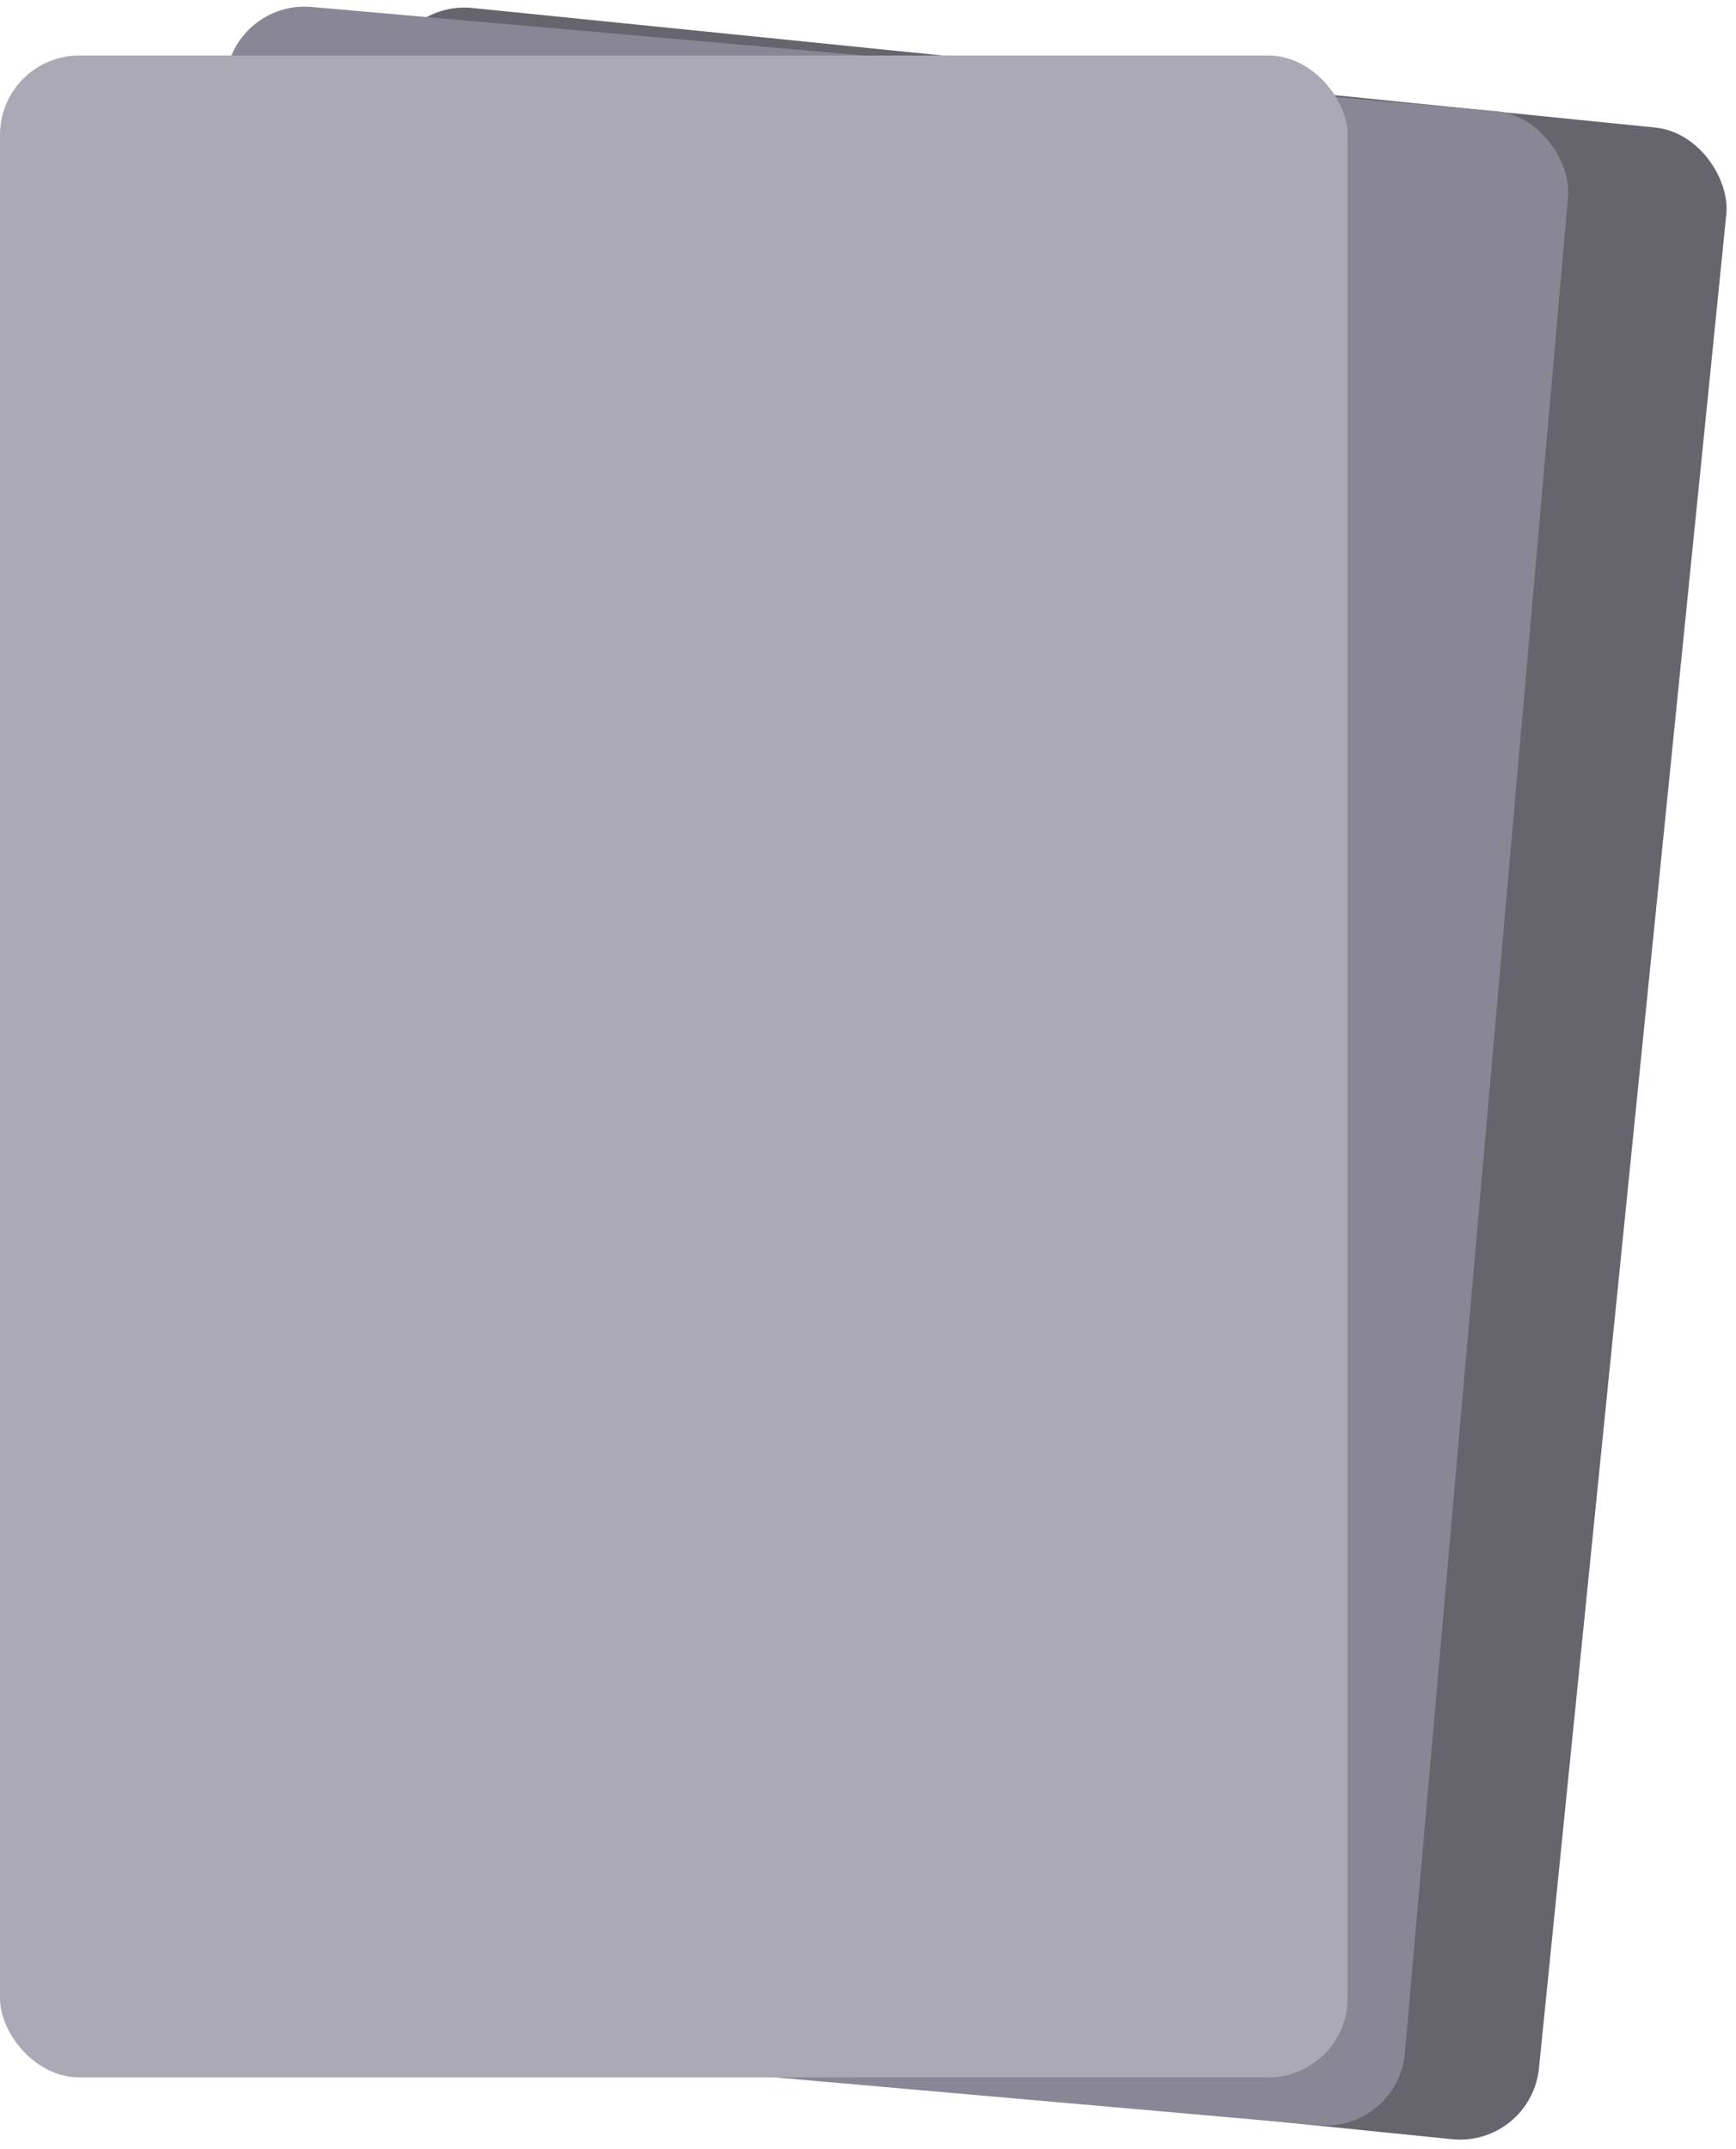 <svg width="219" height="271" viewBox="0 0 219 271" fill="none" xmlns="http://www.w3.org/2000/svg">
<rect x="49.644" width="170" height="255" rx="10" transform="rotate(5.772 49.644 0)" fill="#66656E"/>
<rect x="29.341" width="170" height="255" rx="10" transform="rotate(5.026 29.341 0)" fill="#898695"/>
<rect y="7" width="170" height="255" rx="10" fill="#ABA9B5"/>
</svg>
